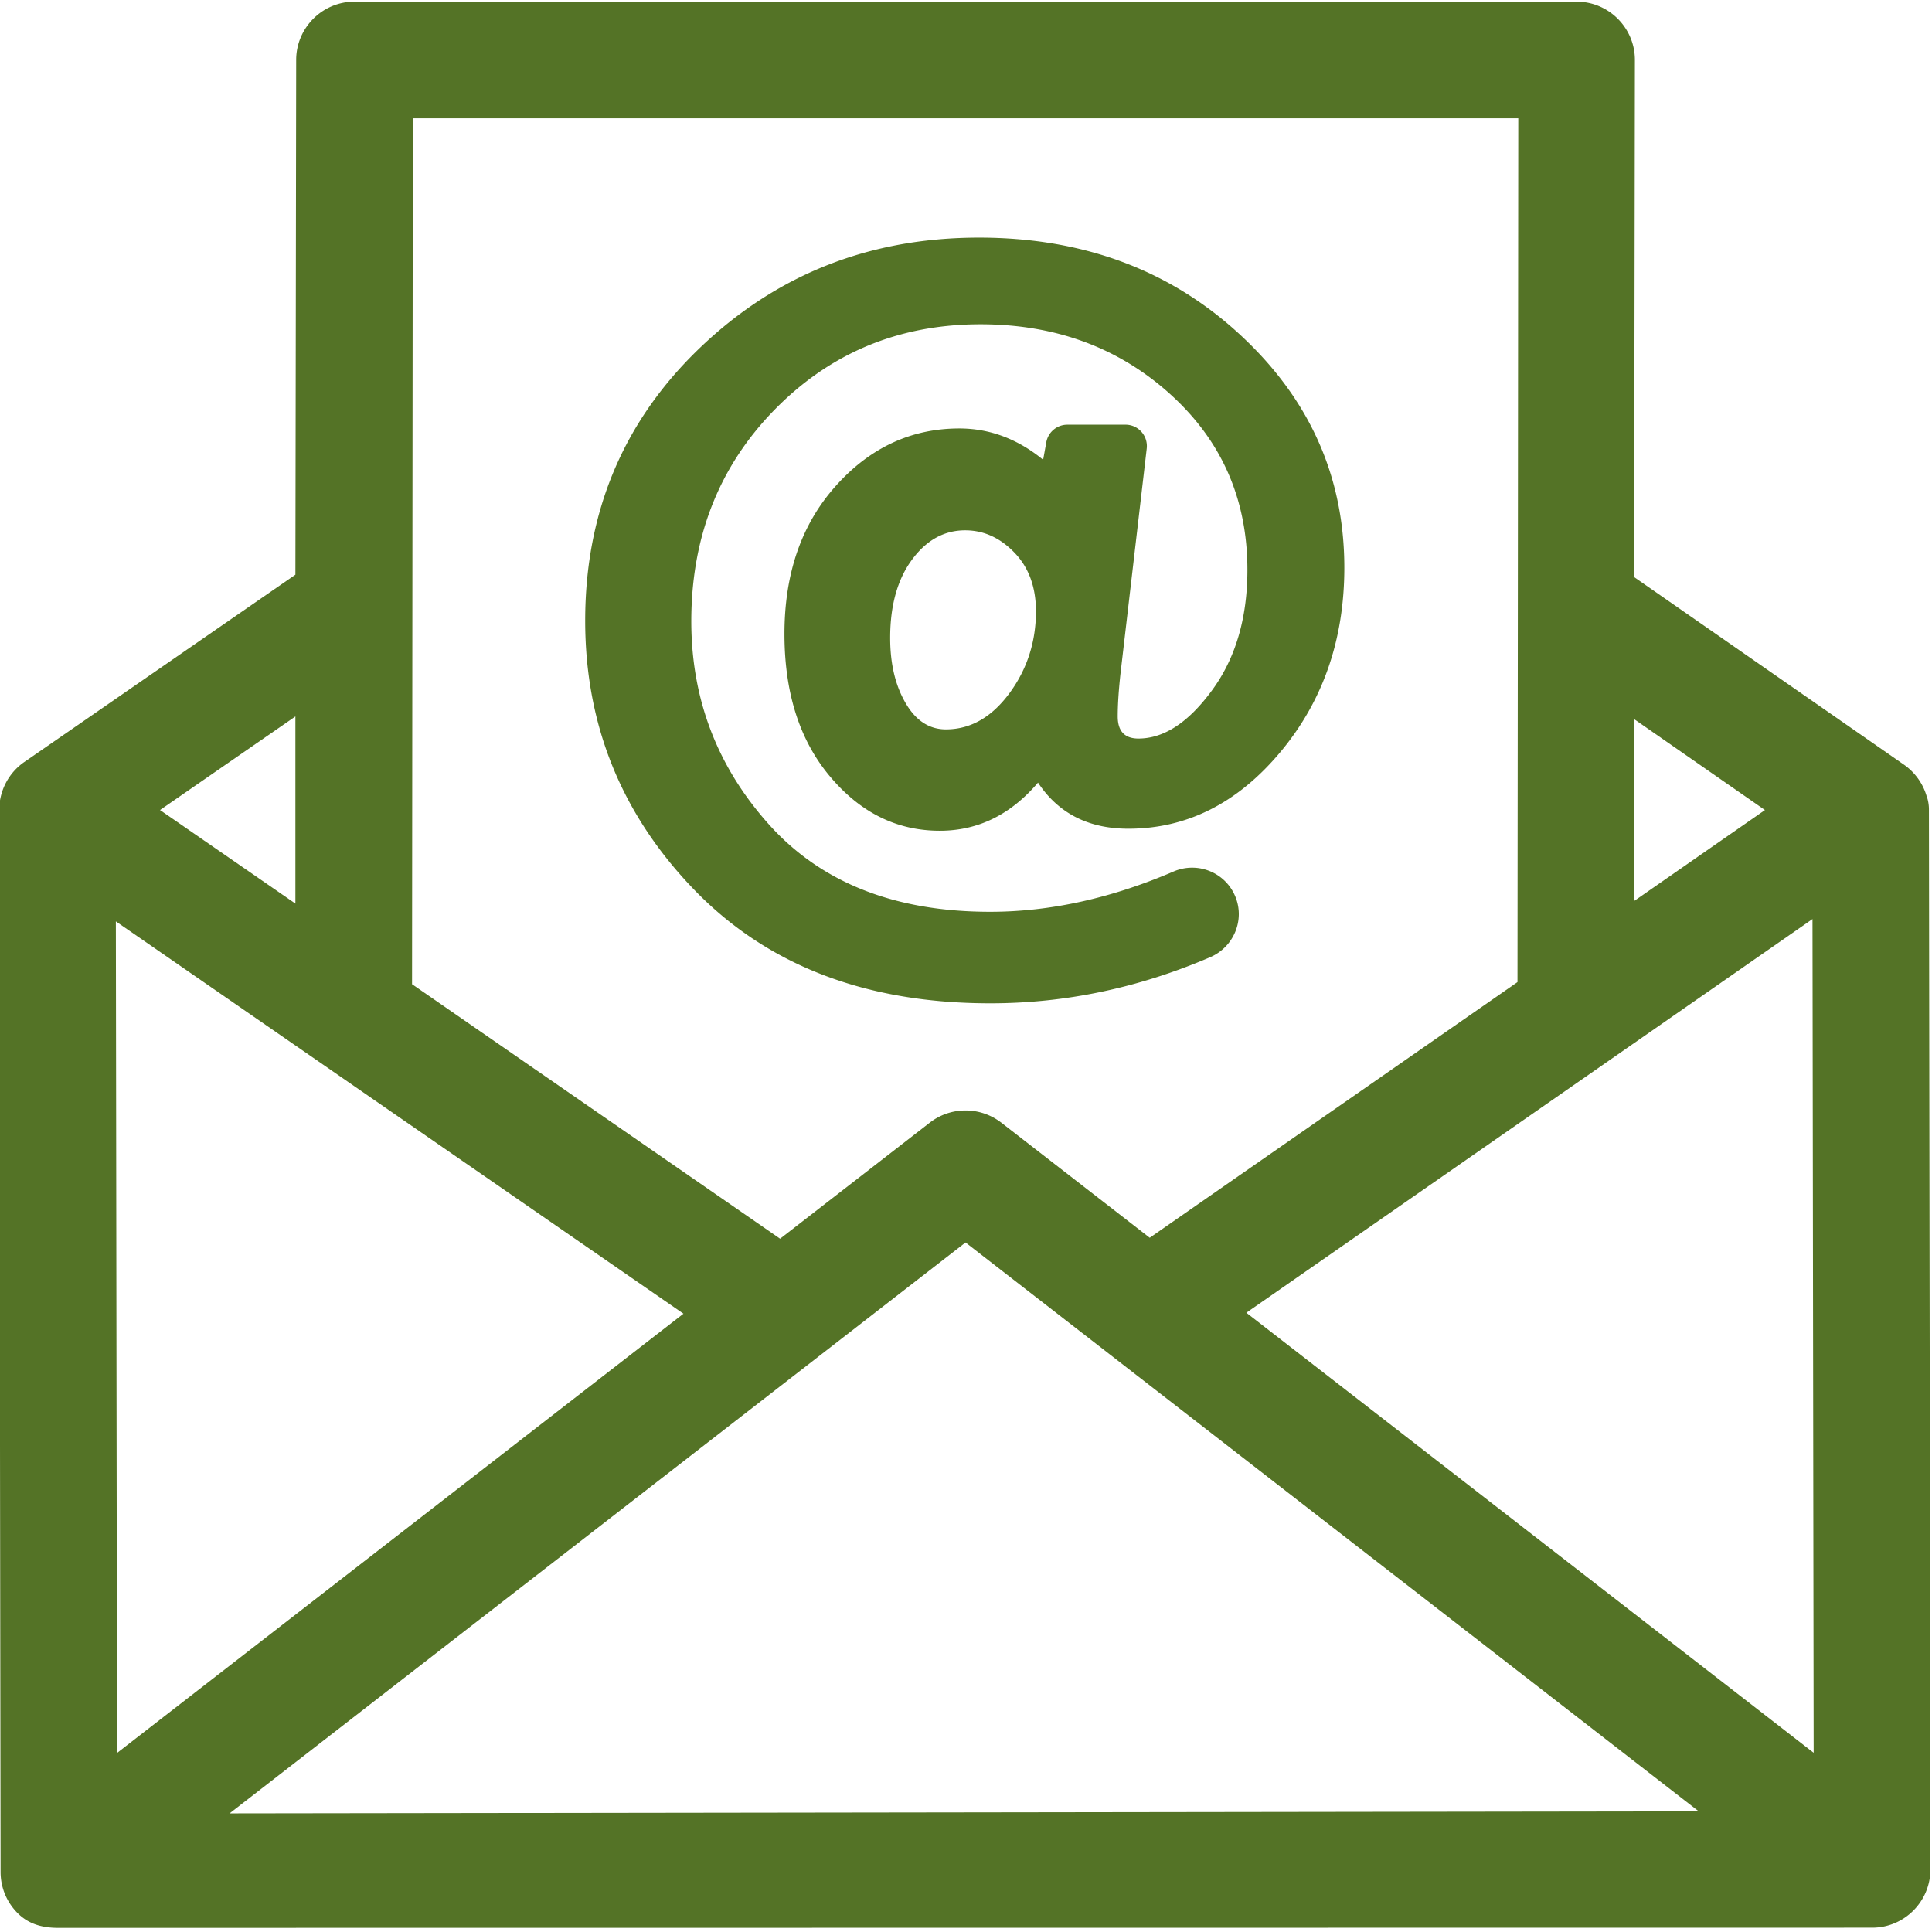 <svg xmlns="http://www.w3.org/2000/svg" width="500" height="500" version="1.0" viewBox="0 0 375 375"><path fill="#547326" d="M195.887 134.613c-3.43 4.614-7.52 6.957-12.285 6.957-3.243 0-5.852-1.707-7.82-5.101-1.989-3.395-3-7.598-3-12.68 0-6.246 1.405-11.273 4.179-15.078 2.797-3.828 6.246-5.777 10.375-5.777 3.582 0 6.75 1.425 9.547 4.312 2.793 2.871 4.199 6.695 4.199 11.48-.035 5.981-1.762 11.254-5.195 15.887Zm44.695-69.754c-13.559-12.492-30.422-18.738-50.547-18.738-21.176 0-39.2 7.09-54.09 21.309-14.894 14.234-22.36 31.902-22.36 53.058 0 20.293 7.11 37.719 21.27 52.328 14.22 14.633 33.313 21.926 57.356 21.926 14.5 0 28.715-2.96 42.672-8.945 4.539-1.934 6.77-7.145 4.914-11.723-1.914-4.726-7.317-6.922-12.004-4.914-12.137 5.215-24.027 7.82-35.602 7.82-18.437 0-32.71-5.605-42.855-16.859-10.09-11.219-15.156-24.402-15.156-39.539 0-16.43 5.441-30.14 16.261-41.148 10.786-10.973 24.102-16.489 39.875-16.489 14.52 0 26.805 4.52 36.801 13.543 10.016 9.04 15.004 20.407 15.004 34.117 0 9.375-2.309 17.2-6.883 23.407-4.578 6.246-9.34 9.34-14.273 9.34-2.664 0-4.016-1.426-4.016-4.293 0-2.348.188-5.067.528-8.235l5.101-43.758c.281-2.476-1.633-4.632-4.11-4.632H207.16a4.14 4.14 0 0 0-4.07 3.394l-.617 3.414c-4.953-4.05-10.375-6.078-16.262-6.078-9.344 0-17.352 3.734-23.992 11.16-6.656 7.426-9.957 17.012-9.957 28.715 0 11.441 2.945 20.668 8.851 27.684 5.91 7.035 13 10.523 21.309 10.523 7.426 0 13.766-3.133 19.055-9.34 3.957 5.98 9.808 8.946 17.539 8.946 11.363 0 21.191-4.954 29.484-14.856 8.27-9.883 12.434-21.832 12.434-35.805 0-17.707-6.77-32.84-20.352-45.332"/><path fill="#547326" d="M132.66 254.988 22.715 340.254l-.227-161.414Zm197.07 96.594-285.168.395L187.41 241.164ZM180.47 217.906l-29.051 22.528-71.441-49.403.148-168.074h214.57l-.152 167.66-71.383 49.63-28.808-22.34c-.059-.055-.133-.095-.153-.114-4.09-3.055-9.715-3-13.73.113ZM352.03 340.215 241.914 254.8l109.89-76.414Zm-34.847-165.332v-35.301l25.394 17.648ZM31.059 157.23l26.277-18.171v36.328Zm343.347-.167c0-.696-.129-1.727-.43-2.477a11.344 11.344 0 0 0-4.425-6.168l-52.367-36.406.148-100.383c0-6.227-5.082-11.309-11.309-11.309H68.797C62.57.32 57.488 5.402 57.488 11.63l-.152 99.914L4.707 147.91c-2.96 2.043-4.781 5.438-4.855 9.059-.02.094-.02.187-.02.281l.281 206.09c0 3.039 1.18 5.87 3.32 8.012 2.137 2.136 4.82 2.847 7.86 2.847l352.105-.035c6.227 0 11.309-5.082 11.29-11.328l-.282-205.774"/></svg>